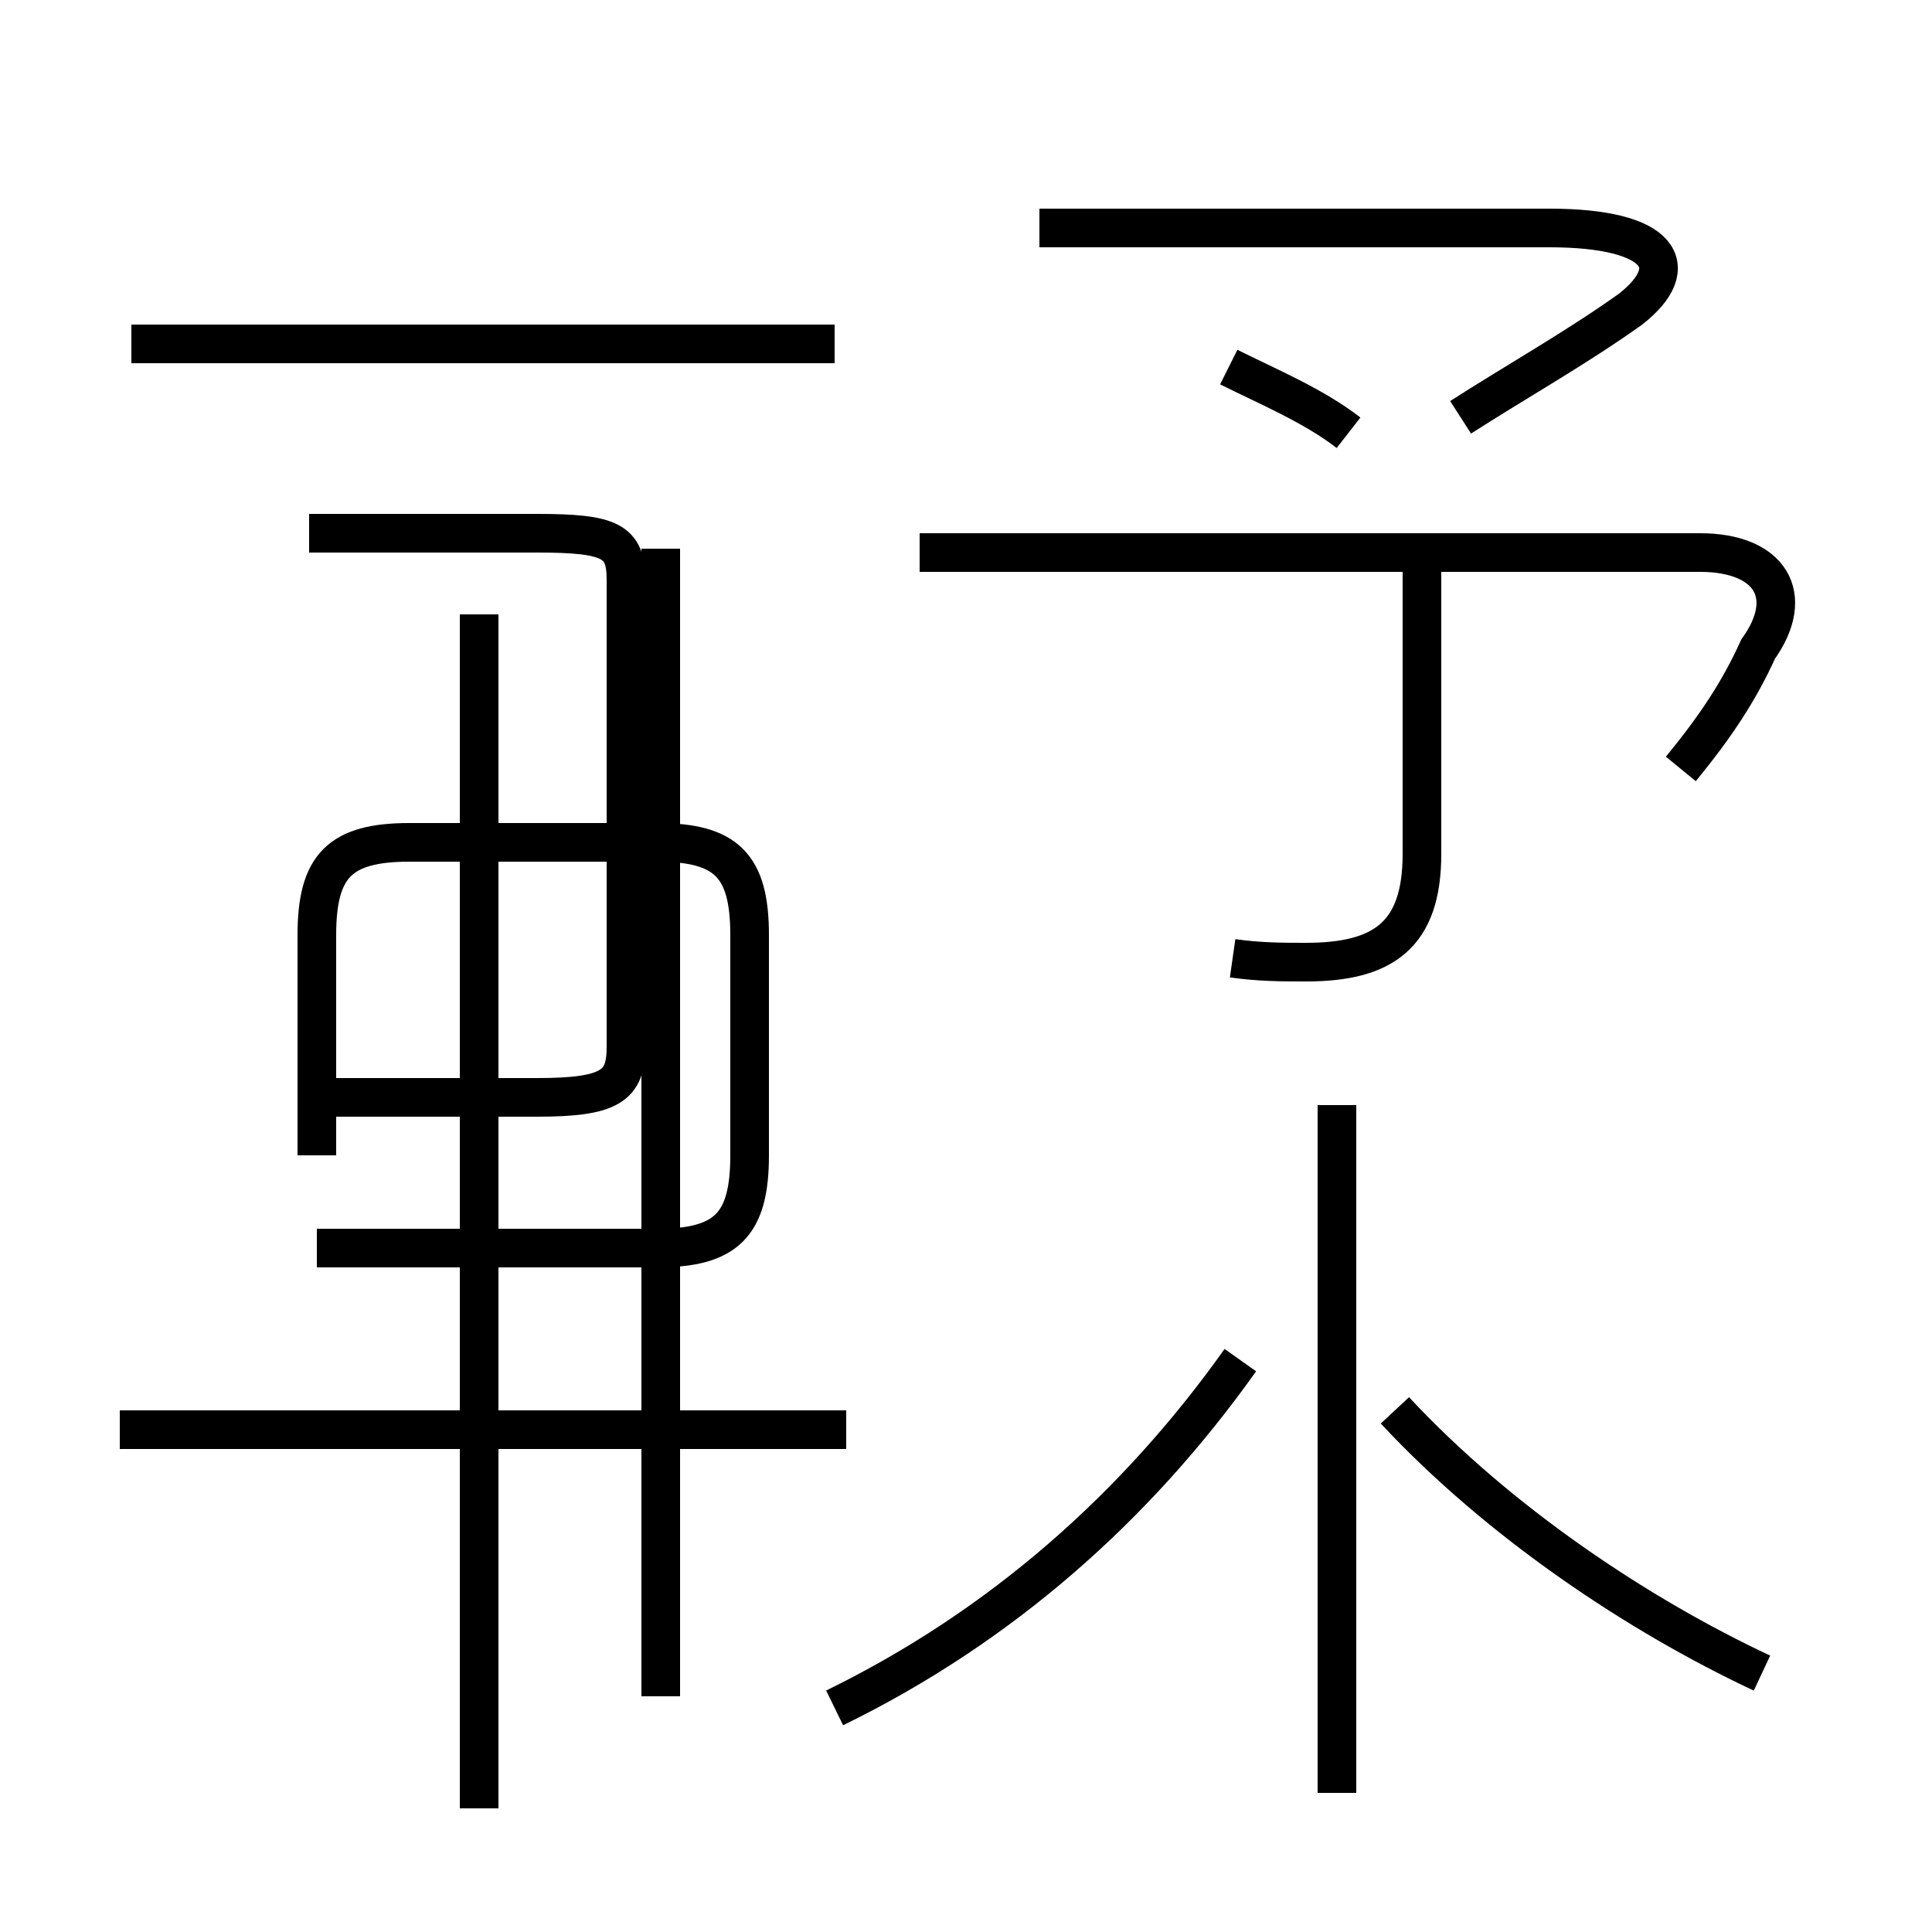 <?xml version='1.0' encoding='utf8'?>
<svg viewBox="0.0 -44.0 50.0 50.0" version="1.1" xmlns="http://www.w3.org/2000/svg">
<rect x="0.0" y="-44.0" width="50.0" height="50.0" fill="#808080" stroke="none"/>
<rect x="-1000" y="-1000" width="2000" height="2000" stroke="white" fill="white"/>
<g style="fill:none; stroke:#000000;  stroke-width:1">
<path d="M 21.9 7.0 L 3.1 7.0 M 12.4 -2.8 L 12.4 28.1 M 17.1 0.1 L 17.1 29.8 M 8.2 14.1 L 8.2 19.8 C 8.2 21.6 8.8 22.2 10.6 22.2 L 17.0 22.2 C 18.8 22.2 19.4 21.6 19.4 19.8 L 19.4 14.1 C 19.4 12.3 18.8 11.7 17.0 11.7 L 8.2 11.7 M 8.0 30.2 L 13.9 30.2 C 15.8 30.2 16.2 30.0 16.2 29.0 L 16.2 16.9 C 16.2 15.9 15.8 15.6 13.9 15.6 L 8.0 15.6 M 21.6 35.1 L 3.4 35.1 M 43.5 24.1 C 44.4 25.2 45.0 26.1 45.5 27.2 C 46.5 28.6 45.8 29.7 44.0 29.7 L 23.8 29.7 M 31.9 19.2 C 32.6 19.1 33.2 19.1 33.8 19.1 C 35.8 19.1 36.8 19.8 36.8 21.9 L 36.8 29.2 M 37.8 33.2 C 39.2 34.1 40.8 35.0 42.2 36.0 C 43.6 37.1 43.0 38.1 40.1 38.1 L 26.9 38.1 M 31.8 34.5 C 32.8 34.0 34.0 33.5 34.9 32.8 M 21.6 -0.2 C 25.9 1.9 29.4 5.0 32.1 8.8 M 45.6 0.7 C 42.4 2.2 38.8 4.6 36.1 7.5 M 34.6 -2.4 L 34.6 15.4 " transform="scale(1, -1)" />
</g>
</svg>